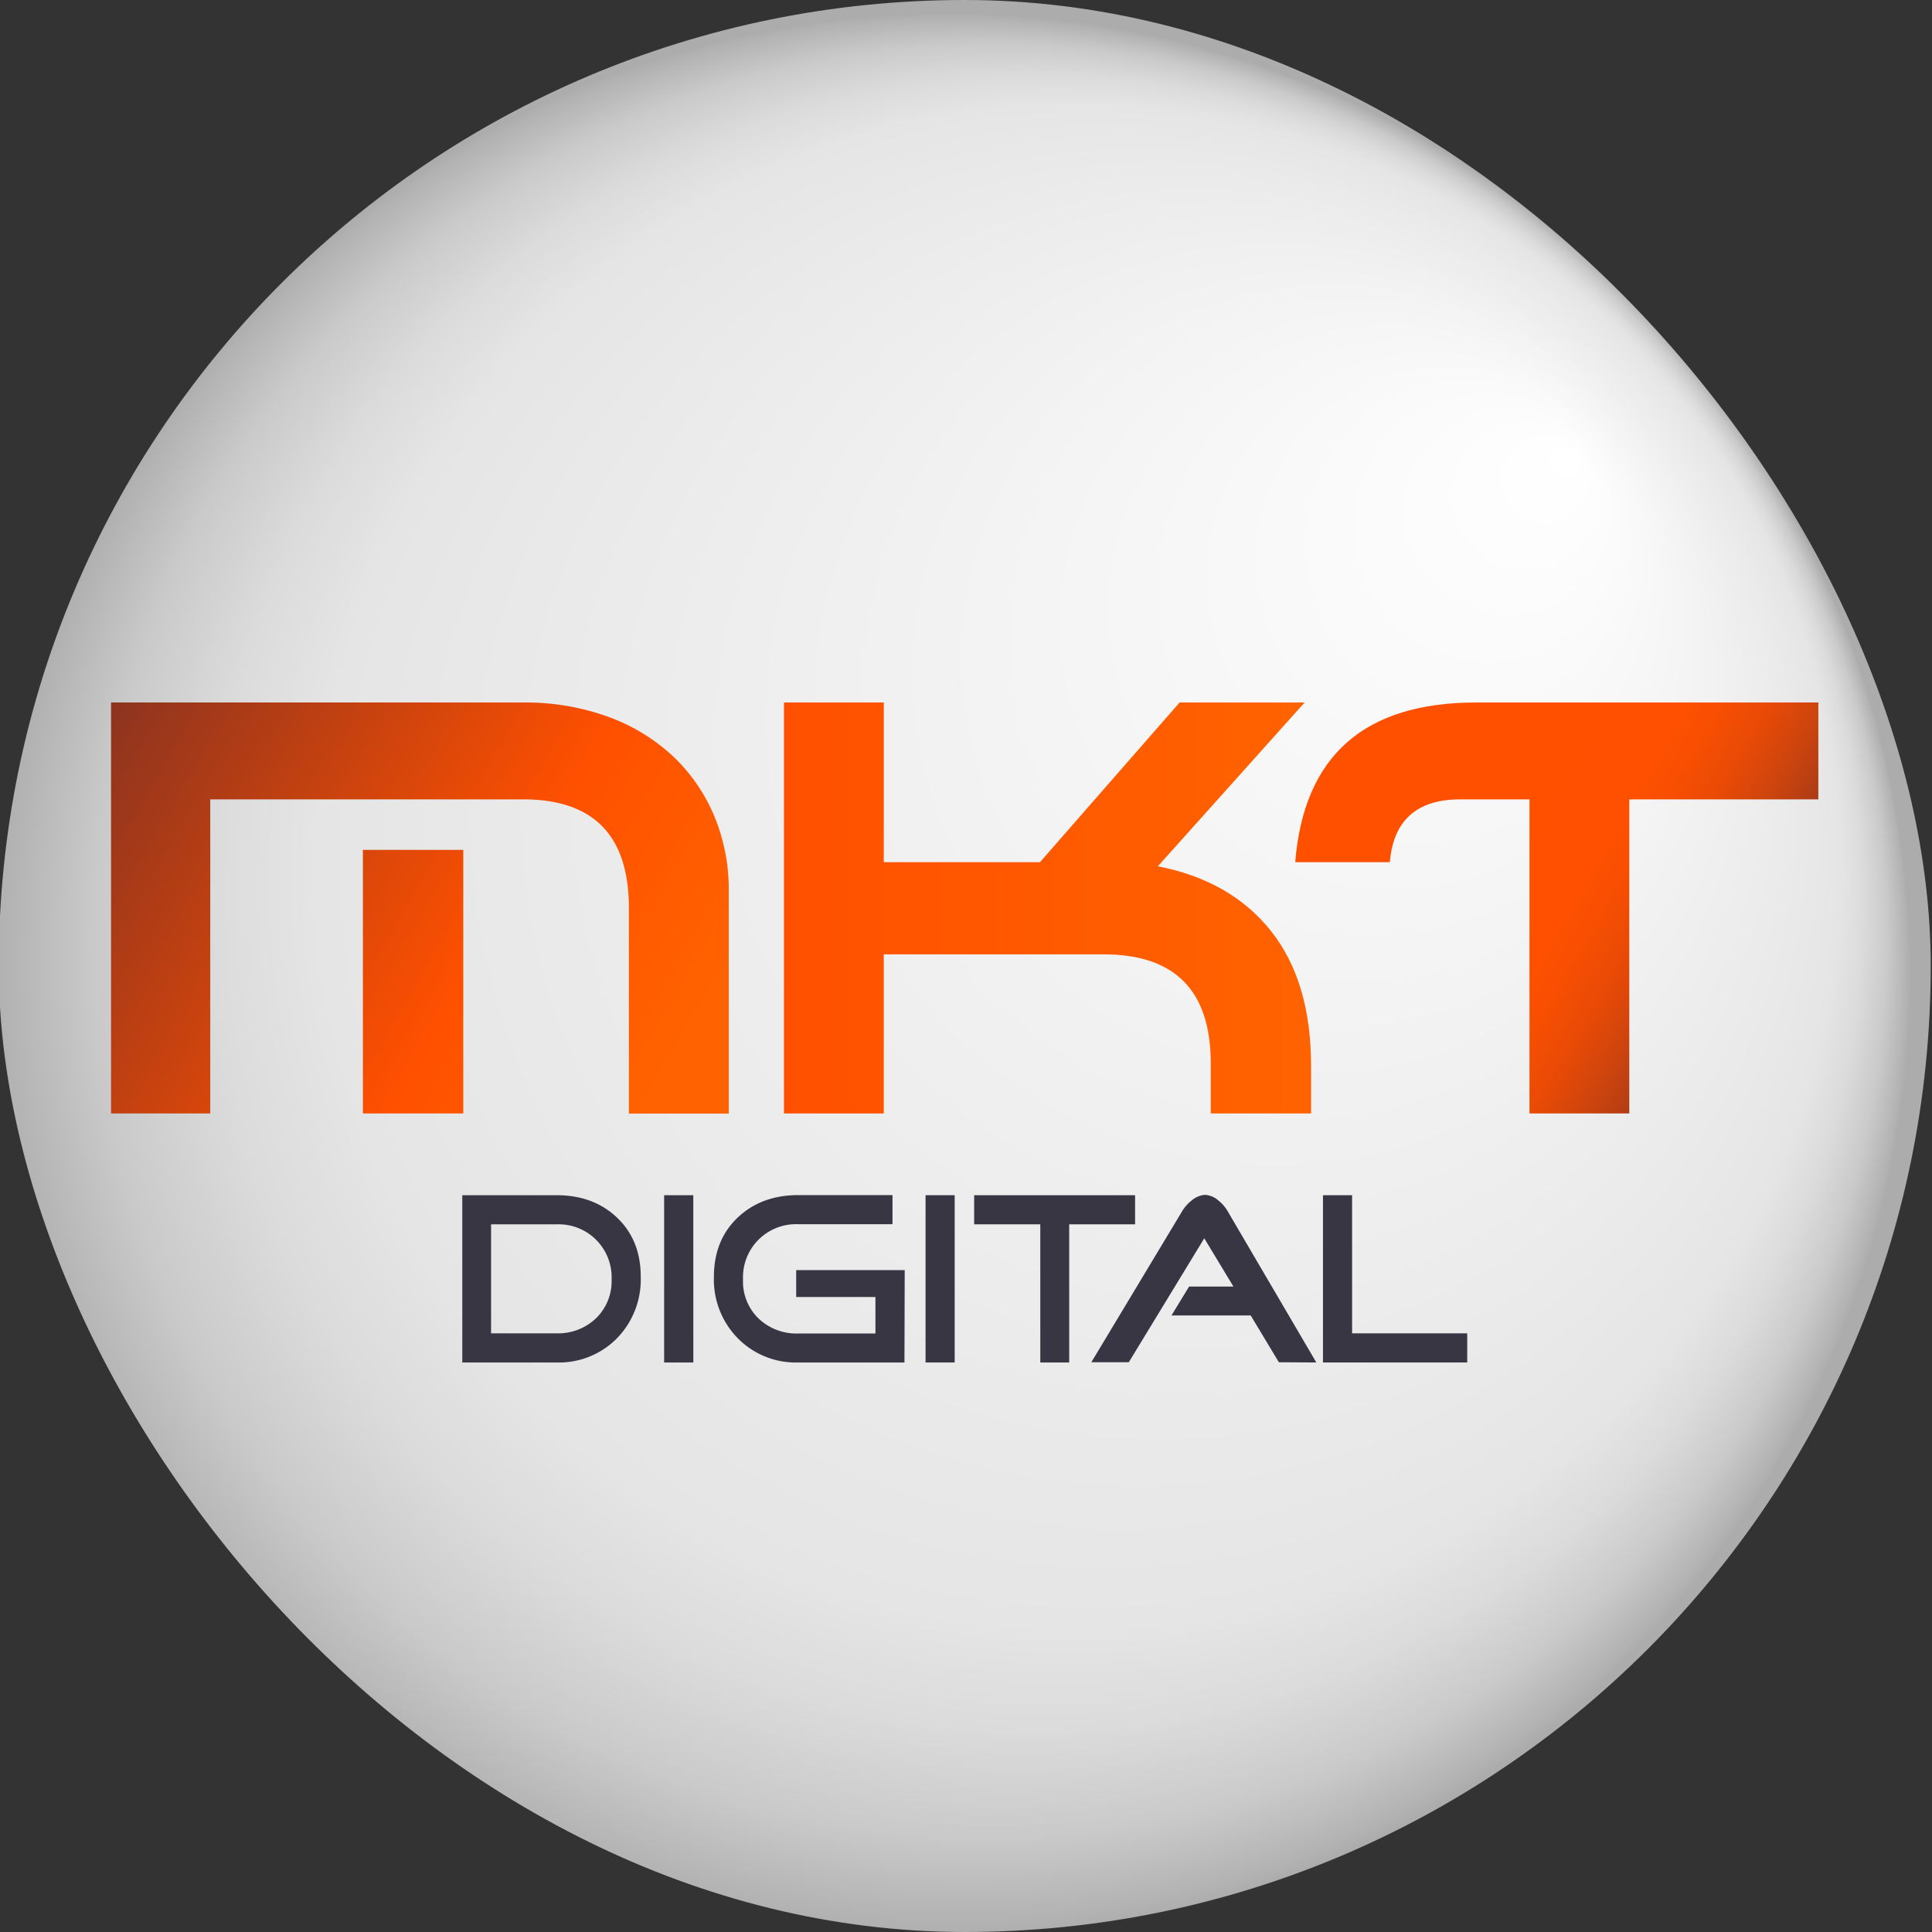 <svg id="Layer_1" data-name="Layer 1" xmlns="http://www.w3.org/2000/svg" xmlns:xlink="http://www.w3.org/1999/xlink" viewBox="0 0 512 512"><rect x="0" y="0" width="512" height="512" fill="#333333" stroke="none"/><defs><style>.cls-1{fill:url(#Degradado_sin_nombre_102);}.cls-2{fill:url(#Degradado_sin_nombre_86);}.cls-3{fill:url(#Degradado_sin_nombre_89);}.cls-4{fill:url(#Degradado_sin_nombre_104);}.cls-5{fill:#393644;}</style><radialGradient id="Degradado_sin_nombre_102" cx="251.22" cy="258.66" fx="417.35" fy="120.464" r="255.1" gradientUnits="userSpaceOnUse"><stop offset="0" stop-color="#fff"/><stop offset="0.71" stop-color="#e8e8e8"/><stop offset="0.79" stop-color="#e5e5e5"/><stop offset="0.86" stop-color="#dbdbdb"/><stop offset="0.93" stop-color="#cacaca"/><stop offset="0.99" stop-color="#b2b2b2"/><stop offset="1" stop-color="#acacac"/></radialGradient><linearGradient id="Degradado_sin_nombre_86" x1="19.87" y1="198.51" x2="179.17" y2="290.49" gradientUnits="userSpaceOnUse"><stop offset="0" stop-color="#8a3320"/><stop offset="0.65" stop-color="#ff5000"/><stop offset="0.97" stop-color="#ff6200"/></linearGradient><linearGradient id="Degradado_sin_nombre_89" x1="207.76" y1="240.63" x2="347.48" y2="240.63" gradientUnits="userSpaceOnUse"><stop offset="0" stop-color="#ff5000"/><stop offset="0.97" stop-color="#ff6200"/></linearGradient><linearGradient id="Degradado_sin_nombre_104" x1="357.88" y1="191.13" x2="487.45" y2="265.93" gradientUnits="userSpaceOnUse"><stop offset="0.27" stop-color="#ff5000"/><stop offset="0.5" stop-color="#fe5000"/><stop offset="0.55" stop-color="#f84f02"/><stop offset="0.63" stop-color="#e84a06"/><stop offset="0.71" stop-color="#cc440e"/><stop offset="0.8" stop-color="#a63a18"/><stop offset="0.86" stop-color="#8a3320"/></linearGradient></defs><title>mkt</title><rect class="cls-1" x="-0.34" width="512" height="512" rx="256" ry="256"/><path class="cls-2" d="M29.43,186.17H138.65a64.29,64.29,0,0,1,22.17,3.66A50.4,50.4,0,0,1,178,200.09a46.32,46.32,0,0,1,11.13,15.8,50.52,50.52,0,0,1,4,20.22v59H166.66V240.63q0-28.78-28-28.79H55.72v83.24H29.43Zm66.74,39.05h26.61v69.86H96.17Z"/><path class="cls-3" d="M234.21,295.08H207.76V186.17h26.45v42.32H275.6l37-42.32h33.14l-38.9,43.41q19.29,3.73,29.95,17.11t10.66,35.79v12.6H320.87V281.86q0-29-28.47-28.94H234.21Z"/><path class="cls-4" d="M481.88,211.84h-50.1v83.24H405.33V211.84H387q-17.28,0-18.68,16.65H343.25q3.44-42.31,47.93-42.32h90.7Z"/><path class="cls-5" d="M169.8,338.42a22.29,22.29,0,0,1-6.29,16.23,21.52,21.52,0,0,1-16,6.42h-25V316.74h25q9.81,0,16.07,6T169.8,338.42Zm-7.72.65a14.05,14.05,0,0,0-14.61-14.61H130.14v28.89h17.33a14.54,14.54,0,0,0,10.49-4A13.69,13.69,0,0,0,162.08,339.07Z"/><path class="cls-5" d="M183.74,361.07H176V316.74h7.73Z"/><path class="cls-5" d="M239.69,361.07H211.52a21.51,21.51,0,0,1-16-6.42,22.2,22.2,0,0,1-6.33-16.23q0-9.74,6.26-15.71t16.07-6h25v7.72h-25a14.05,14.05,0,0,0-14.61,14.61A13.66,13.66,0,0,0,201,349.39a14.52,14.52,0,0,0,10.49,4H232v-9.67h-21V336.6h28.76Z"/><path class="cls-5" d="M253,361.07h-7.72V316.74H253Z"/><path class="cls-5" d="M300.81,324.46H283.35v36.61h-7.66V324.46H258.16v-7.72h42.65Z"/><path class="cls-5" d="M348.84,361.07l-9.93-.06-7.46-12.4h-21l4.67-7.66h11.75l-7.73-12.79-20,32.85h-9.93L313.27,321a10.53,10.53,0,0,1,2.53-2.86,6.05,6.05,0,0,1,3.51-1.49,5.75,5.75,0,0,1,3.5,1.43,10.12,10.12,0,0,1,2.54,2.92Z"/><path class="cls-5" d="M388.83,361.07H350.6V316.74h7.72v36.61h30.51Z"/></svg>